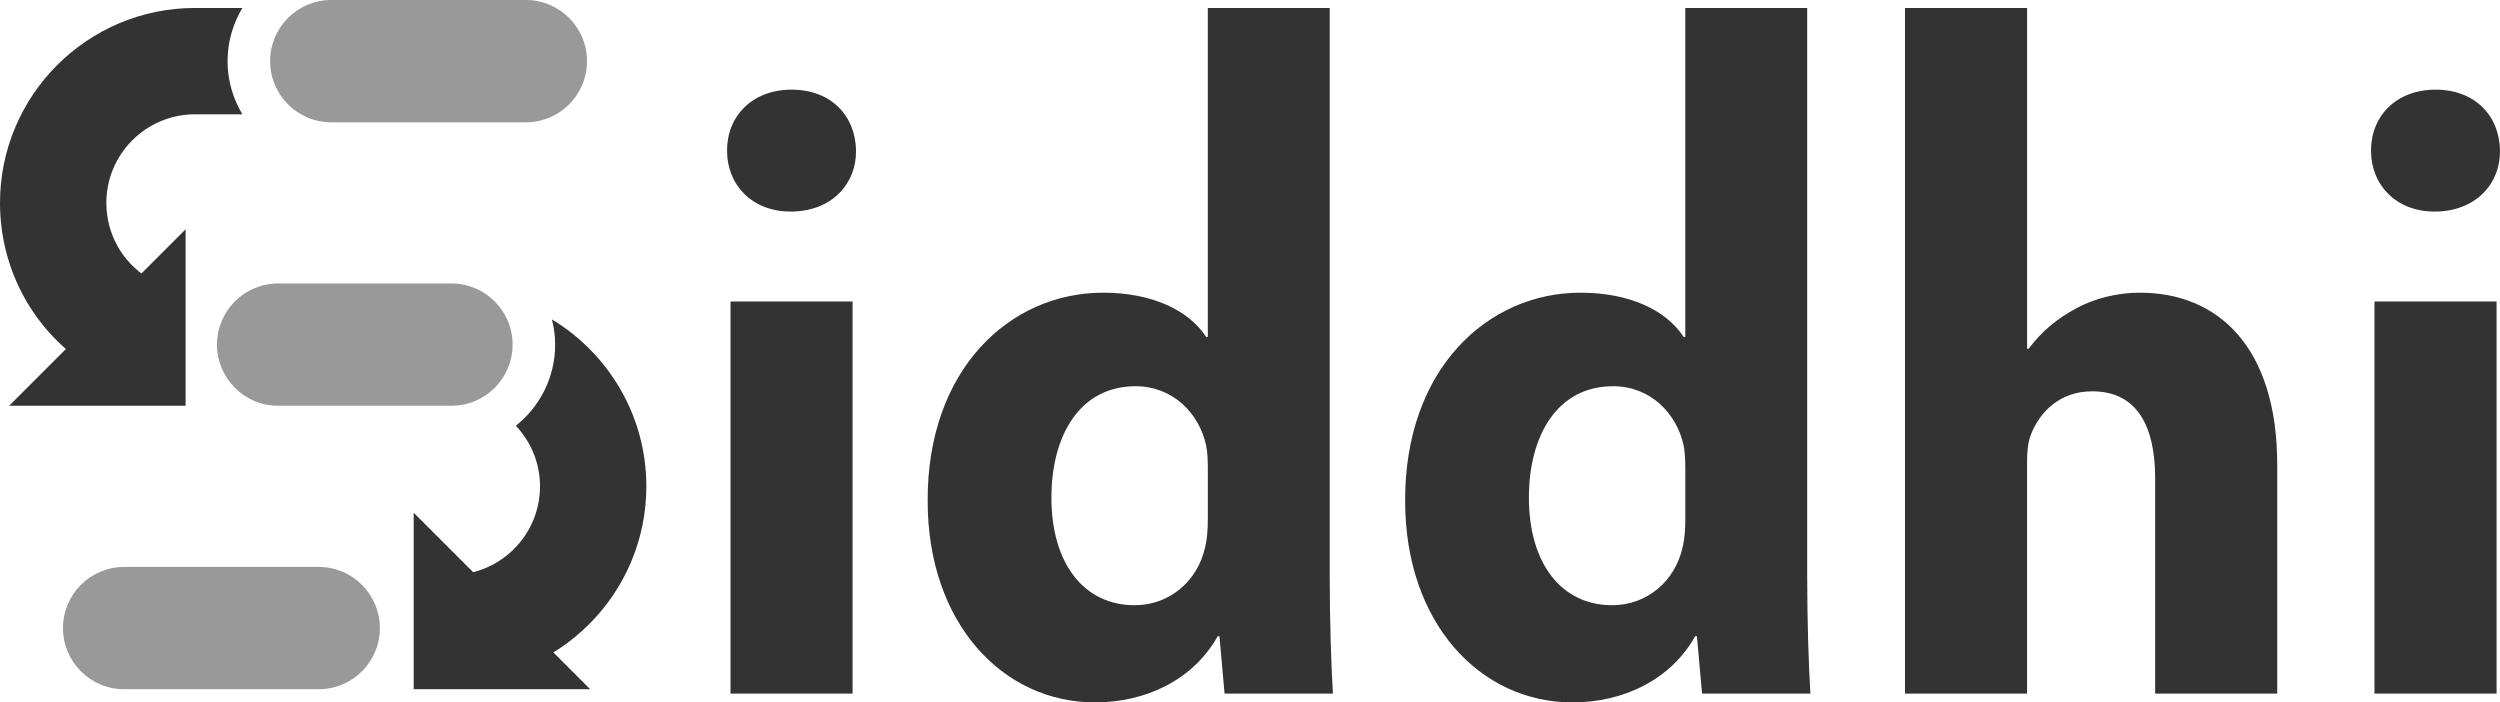 <?xml version="1.0" encoding="UTF-8" standalone="no"?>
<!-- Generator: Adobe Illustrator 23.0.3, SVG Export Plug-In . SVG Version: 6.00 Build 0)  -->

<svg
   xmlns:dc="http://purl.org/dc/elements/1.1/"
   xmlns:cc="http://creativecommons.org/ns#"
   xmlns:rdf="http://www.w3.org/1999/02/22-rdf-syntax-ns#"
   xmlns:svg="http://www.w3.org/2000/svg"
   xmlns="http://www.w3.org/2000/svg"
   xmlns:sodipodi="http://sodipodi.sourceforge.net/DTD/sodipodi-0.dtd"
   xmlns:inkscape="http://www.inkscape.org/namespaces/inkscape"
   version="1.1"
   id="siddhi-logo"
   x="0px"
   y="0px"
   viewBox="0 0 200 56.192"
   enable-background="new 0 0 200 56.192"
   xml:space="preserve"
   sodipodi:docname="siddhi-logo.svg"
   inkscape:version="0.92.2 5c3e80d, 2017-08-06"><defs
     id="defs41" /><sodipodi:namedview
     pagecolor="#ffffff"
     bordercolor="#666666"
     borderopacity="1"
     objecttolerance="10"
     gridtolerance="10"
     guidetolerance="10"
     inkscape:pageopacity="0"
     inkscape:pageshadow="2"
     inkscape:window-width="962"
     inkscape:window-height="535"
     id="namedview39"
     showgrid="false"
     inkscape:zoom="1"
     inkscape:cx="102.80862"
     inkscape:cy="86.730868"
     inkscape:window-x="0"
     inkscape:window-y="0"
     inkscape:window-maximized="0"
     inkscape:current-layer="g36" /><g
     id="g36"><g
       id="g4"
       style="fill:#999999;fill-opacity:1;stroke:none;stroke-opacity:1"><path
         fill="#00AAAC"
         d="M25.497,55.138H9.93c-2.702,0-4.892-2.19-4.892-4.892s2.19-4.892,4.892-4.892h15.567    c2.702,0,4.892,2.19,4.892,4.892S28.199,55.138,25.497,55.138z"
         id="path2"
         style="fill:#999999;fill-opacity:1;stroke:none;stroke-opacity:1" /></g><path
       fill="#FFFFFF"
       d="M44.153,25.551c0.163,0.647,0.259,1.321,0.259,2.018c0,2.628-1.232,4.969-3.144,6.49   c1.195,1.269,1.933,2.972,1.933,4.848c0,3.906-3.178,7.084-7.084,7.084V54.5c8.598,0,15.592-6.995,15.592-15.592   C51.709,33.248,48.677,28.284,44.153,25.551z"
       id="path6"
       style="fill:#333333;fill-opacity:1;stroke:none;stroke-opacity:1" /><path
       fill="#00AAAC"
       d="M36.116,32.461H22.251c-2.702,0-4.892-2.19-4.892-4.892s2.19-4.892,4.892-4.892h13.865   c2.702,0,4.892,2.19,4.892,4.892S38.818,32.461,36.116,32.461z"
       id="path8"
       style="fill:#999999;fill-opacity:1;stroke:none;stroke-opacity:1" /><path
       fill="#FFFFFF"
       d="M15.592,9.146h3.8c-0.748-1.246-1.187-2.698-1.187-4.254s0.439-3.008,1.187-4.254h-3.8   C6.995,0.638,0,7.633,0,16.231c0,5.404,2.736,10.346,7.32,13.219l4.518-7.209c-2.085-1.307-3.33-3.553-3.33-6.009   C8.508,12.324,11.686,9.146,15.592,9.146z"
       id="path10"
       style="fill:#333333;fill-opacity:1;stroke:none;stroke-opacity:1" /><path
       fill="#00AAAC"
       d="M42.068,9.785H26.501c-2.702,0-4.892-2.19-4.892-4.892S23.799,0,26.501,0h15.567   c2.702,0,4.892,2.19,4.892,4.892S44.77,9.785,42.068,9.785z"
       id="path12"
       style="fill:#999999;fill-opacity:1;stroke:none;stroke-opacity:1" /><g
       id="g16"
       style="fill:#333333;fill-opacity:1;stroke:none;stroke-opacity:1"><polygon
         fill="#FFFFFF"
         points="33.094,55.138 47.213,55.138 33.094,41.018   "
         id="polygon14"
         style="fill:#333333;fill-opacity:1;stroke:none;stroke-opacity:1" /></g><g
       id="g20"
       style="fill:#333333;fill-opacity:1;stroke:none;stroke-opacity:1"><polygon
         fill="#FFFFFF"
         points="14.849,32.461 0.73,32.461 14.849,18.342   "
         id="polygon18"
         style="fill:#333333;fill-opacity:1;stroke:none;stroke-opacity:1" /></g><path
       fill="#FFFFFF"
       d="M68.483,12.055c0.013,2.715-1.994,4.871-5.242,4.871c-3.087,0-5.087-2.156-5.075-4.871   c-0.012-2.787,2.034-4.883,5.162-4.883C66.478,7.172,68.445,9.258,68.483,12.055z"
       id="path22"
       style="fill:#333333;fill-opacity:1;stroke:none;stroke-opacity:1" /><rect
       x="58.442"
       y="24.119"
       fill="#FFFFFF"
       width="9.766"
       height="31.368"
       id="rect24"
       style="fill:#333333;fill-opacity:1;stroke:none;stroke-opacity:1" /><path
       fill="#FFFFFF"
       d="M106.378,0.638v45.479c0,3.56,0.122,7.27,0.256,9.37h-8.669l-0.41-4.593h-0.135   c-1.975,3.516-5.774,5.298-9.819,5.298c-7.402,0-13.388-6.357-13.388-16.106c-0.048-10.532,6.567-16.672,14.035-16.672   c3.876,0,6.845,1.379,8.248,3.546h0.129V0.638H106.378z M96.625,37.433c0-0.546-0.021-1.209-0.128-1.768   c-0.556-2.617-2.682-4.767-5.653-4.767c-4.47,0-6.731,3.962-6.731,8.905c0,5.279,2.6,8.614,6.663,8.614   c2.773,0,5.049-1.922,5.643-4.674c0.161-0.671,0.207-1.424,0.207-2.206V37.433z"
       id="path26"
       style="fill:#333333;fill-opacity:1;stroke:none;stroke-opacity:1" /><path
       fill="#FFFFFF"
       d="M144.576,0.638v45.479c0,3.56,0.122,7.27,0.257,9.37h-8.669l-0.41-4.593h-0.135   c-1.975,3.516-5.774,5.298-9.819,5.298c-7.402,0-13.388-6.357-13.388-16.106c-0.048-10.532,6.567-16.672,14.035-16.672   c3.876,0,6.845,1.379,8.248,3.546h0.129V0.638H144.576z M134.824,37.433c0-0.546-0.021-1.209-0.128-1.768   c-0.556-2.617-2.682-4.767-5.653-4.767c-4.47,0-6.731,3.962-6.731,8.905c0,5.279,2.6,8.614,6.663,8.614   c2.773,0,5.049-1.922,5.643-4.674c0.161-0.671,0.207-1.424,0.207-2.206V37.433z"
       id="path28"
       style="fill:#333333;fill-opacity:1;stroke:none;stroke-opacity:1" /><path
       fill="#FFFFFF"
       d="M152.401,0.638h9.766v27.258h0.128c1.02-1.372,2.271-2.416,3.819-3.237   c1.447-0.786,3.267-1.245,5.075-1.245c6.227,0,10.99,4.314,10.99,13.773v18.301h-9.767V38.256c0-4.129-1.421-6.951-5.038-6.951   c-2.602,0-4.198,1.662-4.892,3.444c-0.245,0.585-0.316,1.424-0.316,2.131v18.607h-9.766V0.638z"
       id="path30"
       style="fill:#333333;fill-opacity:1;stroke:none;stroke-opacity:1" /><path
       fill="#FFFFFF"
       d="M200,12.055c0.013,2.715-1.994,4.871-5.242,4.871c-3.087,0-5.087-2.156-5.075-4.871   c-0.012-2.787,2.034-4.883,5.162-4.883C197.995,7.172,199.962,9.258,200,12.055z"
       id="path32"
       style="fill:#333333;fill-opacity:1;stroke:none;stroke-opacity:1" /><rect
       x="189.959"
       y="24.119"
       fill="#FFFFFF"
       width="9.766"
       height="31.368"
       id="rect34"
       style="fill:#333333;fill-opacity:1;stroke:none;stroke-opacity:1" /></g></svg>